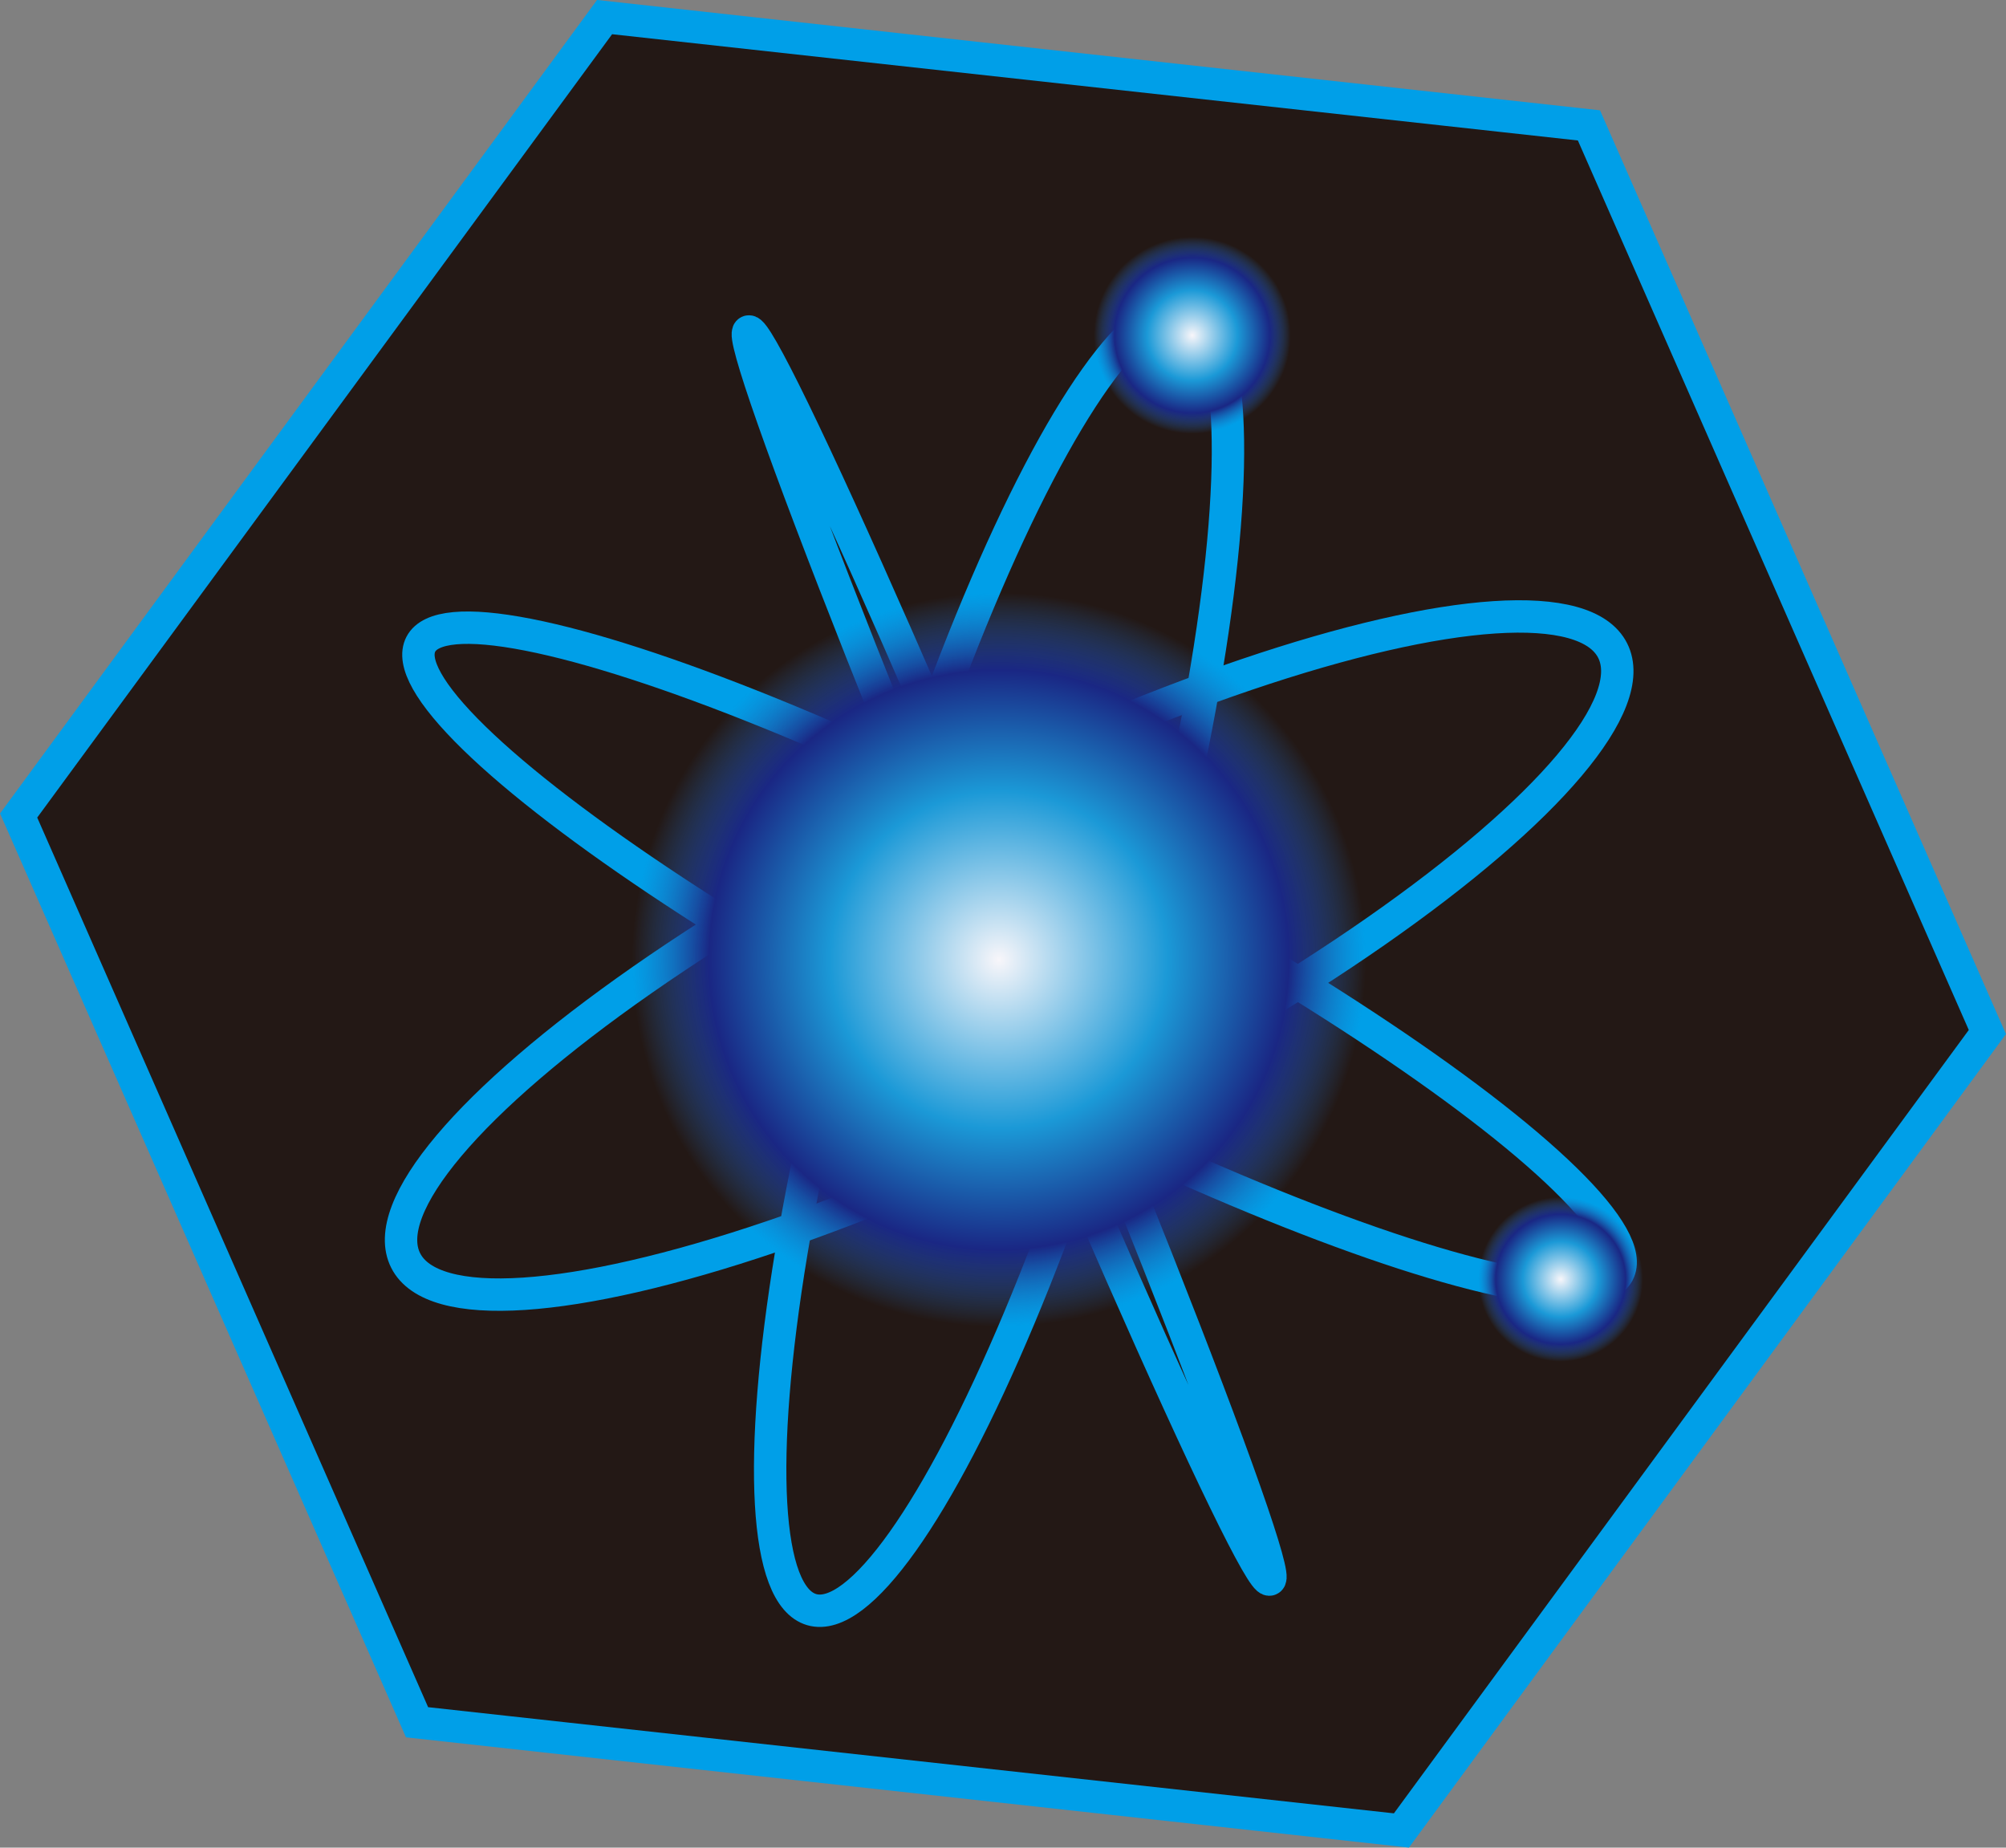 <?xml version="1.0" encoding="UTF-8"?><svg id="Layer1" xmlns="http://www.w3.org/2000/svg" xmlns:xlink="http://www.w3.org/1999/xlink" viewBox="0 0 247.66 228.1"><rect x="0" y="0" width="247.66" height="228.1" fill="#808080" stroke="none"/><defs><style>.cls-1{fill:none;}.cls-1,.cls-2{stroke:#009fe8;stroke-miterlimit:10;stroke-width:4px;}.cls-3{fill:url(#_蜷咲ｧｰ譛ｪ險ｭ螳壹げ繝ｩ繝・・繧ｷ繝ｧ繝ｳ_184);}.cls-4{fill:url(#_蜷咲ｧｰ譛ｪ險ｭ螳壹げ繝ｩ繝・・繧ｷ繝ｧ繝ｳ_184-3);}.cls-2{fill:#231815;}.cls-5{fill:url(#_蜷咲ｧｰ譛ｪ險ｭ螳壹げ繝ｩ繝・・繧ｷ繝ｧ繝ｳ_184-2);}</style><radialGradient id="_蜷咲ｧｰ譛ｪ險ｭ螳壹げ繝ｩ繝・・繧ｷ繝ｧ繝ｳ_184" cx="123.33" cy="118.49" fx="123.33" fy="118.49" r="45.29" gradientUnits="userSpaceOnUse"><stop offset="0" stop-color="#f8f6fa"/><stop offset=".46" stop-color="#1b99d7"/><stop offset=".79" stop-color="#1a2784"/><stop offset="1" stop-color="#256eb6" stop-opacity="0"/></radialGradient><radialGradient id="_蜷咲ｧｰ譛ｪ險ｭ螳壹げ繝ｩ繝・・繧ｷ繝ｧ繝ｳ_184-2" cx="147.2" cy="41.4" fx="147.2" fy="41.4" r="12.15" xlink:href="#_蜷咲ｧｰ譛ｪ險ｭ螳壹げ繝ｩ繝・・繧ｷ繝ｧ繝ｳ_184"/><radialGradient id="_蜷咲ｧｰ譛ｪ險ｭ螳壹げ繝ｩ繝・・繧ｷ繝ｧ繝ｳ_184-3" cx="192.68" cy="157.93" fx="192.68" fy="157.93" r="10.16" xlink:href="#_蜷咲ｧｰ譛ｪ險ｭ螳壹げ繝ｩ繝・・繧ｷ繝ｧ繝ｳ_184"/></defs><polygon class="cls-2" points="173.02 225.98 51.49 212.62 2.3 100.68 74.64 2.11 196.17 15.48 245.36 127.41 173.02 225.98"/><ellipse class="cls-1" cx="124.59" cy="117.96" rx="2.76" ry="83.48" transform="translate(-35.83 57.11) rotate(-22.66)"/><ellipse class="cls-1" cx="123.33" cy="118.49" rx="83.48" ry="16.91" transform="translate(-24.67 204.19) rotate(-73.92)"/><ellipse class="cls-1" cx="125.88" cy="118.33" rx="14.38" ry="83.48" transform="translate(-37.41 174.78) rotate(-62.3)"/><ellipse class="cls-1" cx="124.59" cy="117.96" rx="83.48" ry="20.5" transform="translate(-39.81 68.88) rotate(-26.81)"/><circle class="cls-3" cx="123.33" cy="118.49" r="45.29"/><circle class="cls-5" cx="147.2" cy="41.4" r="12.15"/><circle class="cls-4" cx="192.68" cy="157.93" r="10.16"/></svg>
